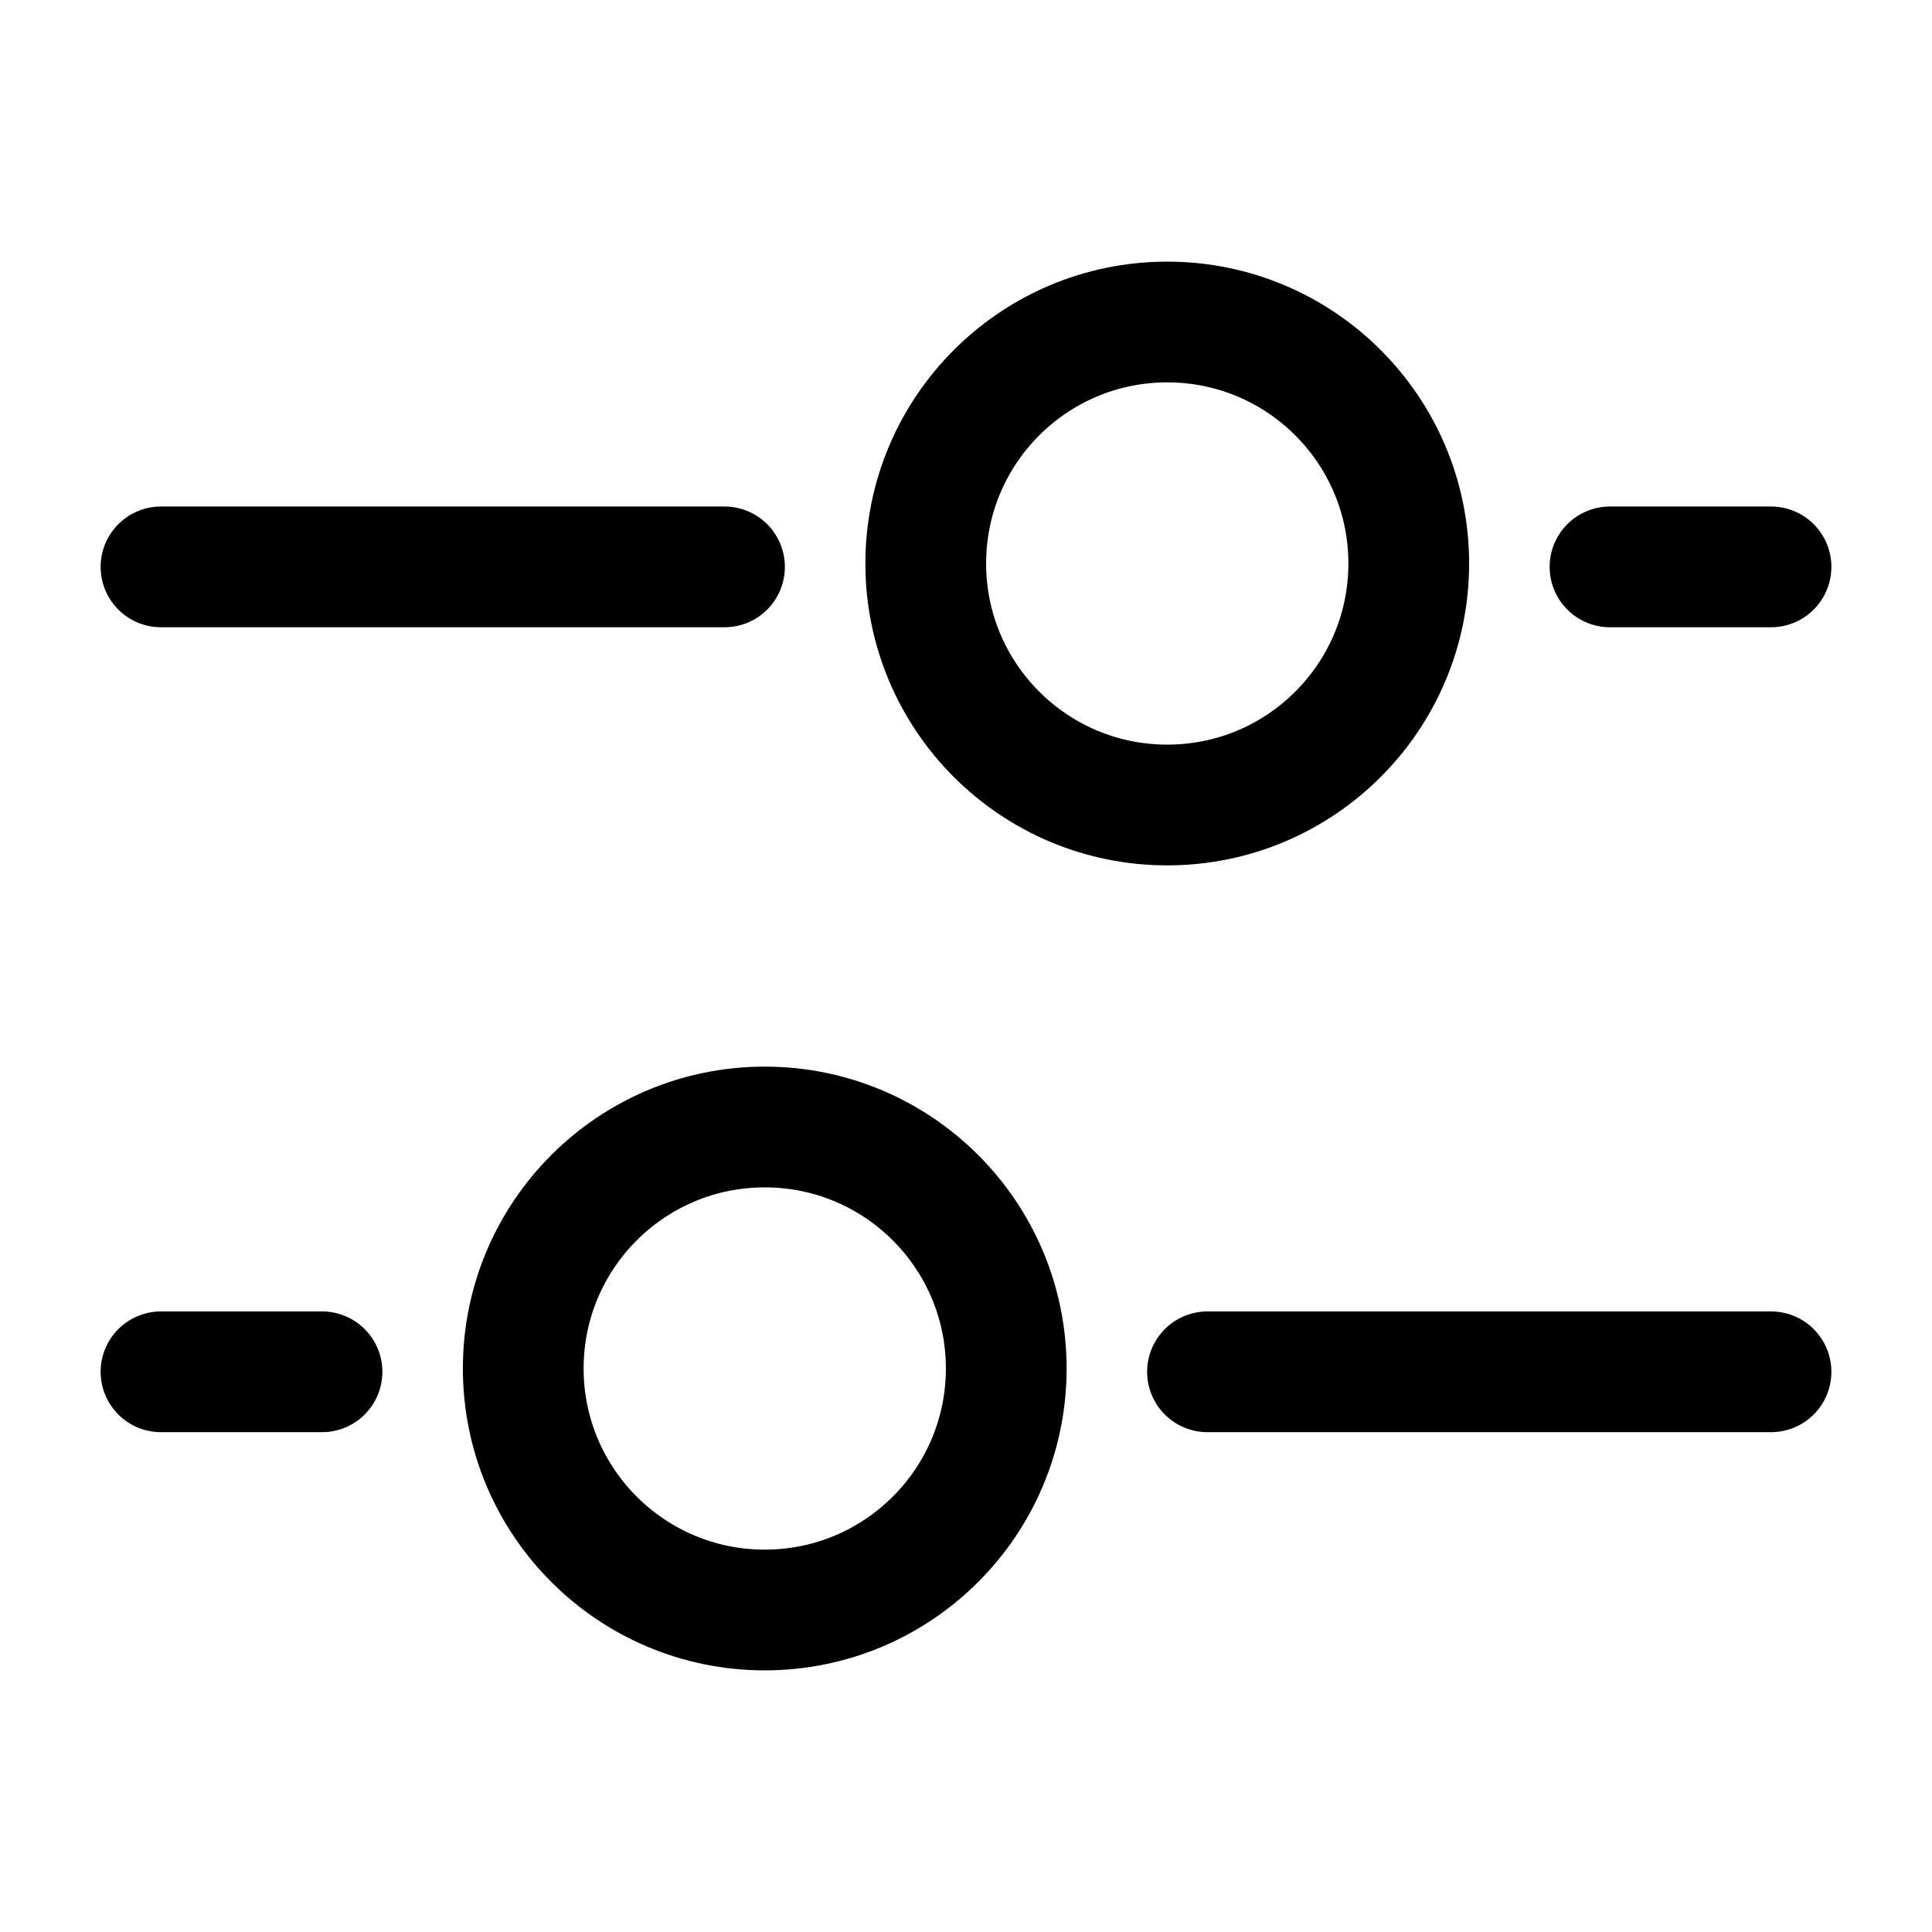 <svg width="24" height="24" viewBox="0 0 24 24" fill="none" xmlns="http://www.w3.org/2000/svg">
<path d="M14.5 10C12.843 10 11.5 8.657 11.5 7C11.5 5.343 12.843 4 14.5 4C16.157 4 17.5 5.343 17.5 7C17.5 8.657 16.157 10 14.5 10Z" stroke="black" stroke-width="1.5"/>
<path d="M9.5 20C11.157 20 12.5 18.657 12.5 17C12.5 15.343 11.157 14 9.5 14C7.843 14 6.5 15.343 6.5 17C6.5 18.657 7.843 20 9.5 20Z" stroke="black" stroke-width="1.5"/>
<path d="M9 7.042L2 7.042" stroke="black" stroke-width="1.5" stroke-linecap="round"/>
<path d="M15 17.041L22 17.041" stroke="black" stroke-width="1.5" stroke-linecap="round"/>
<path d="M22 7.042L20 7.042" stroke="black" stroke-width="1.5" stroke-linecap="round"/>
<path d="M2 17.041L4 17.041" stroke="black" stroke-width="1.5" stroke-linecap="round"/>
</svg>
